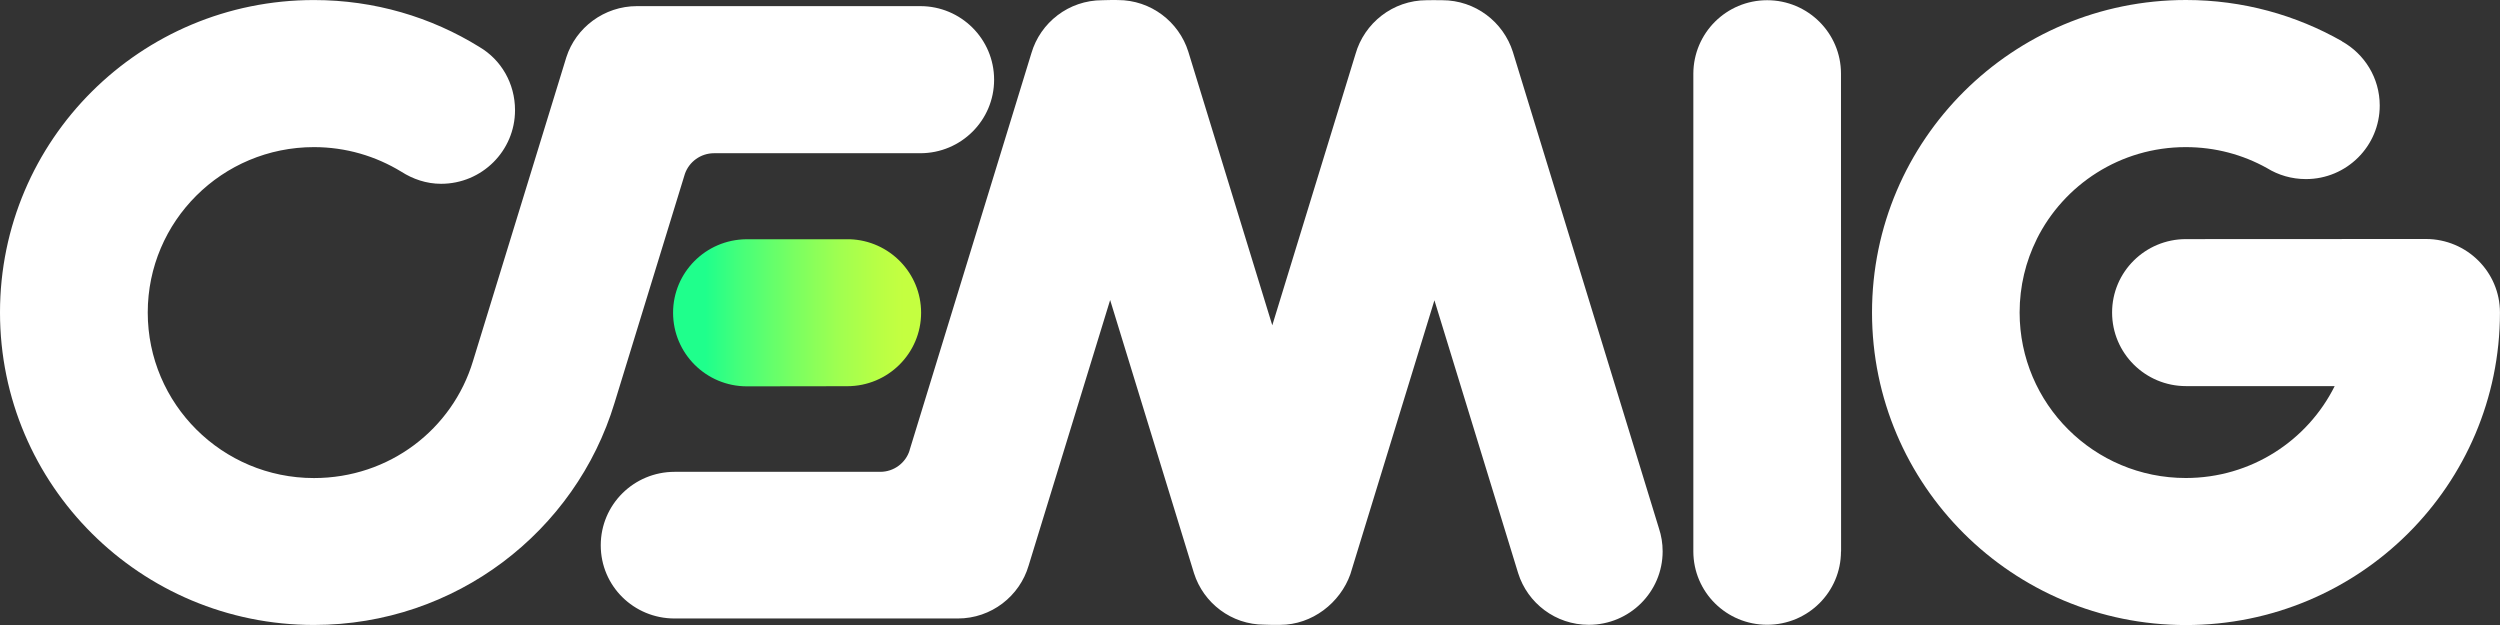 <svg width="104" height="26" viewBox="0 0 104 26" fill="none" xmlns="http://www.w3.org/2000/svg">
<rect x="0" y="0" width="104" height="26" fill="#333333" stroke="none"/>
<g clip-path="url(#clip0_3_844)">
<path d="M35.361 9.953H31.046C29.36 9.969 28 11.333 28 13.011C28 14.697 29.37 16.072 31.072 16.072L35.243 16.066C36.943 16.066 38.318 14.696 38.318 13.009C38.318 11.359 37.004 10.013 35.361 9.953Z" fill="url(#paint0_linear_3_844)"/>
<path d="M76.585 22.942C76.582 24.63 75.211 25.99 73.513 25.99C71.815 25.99 70.447 24.63 70.443 22.942V3.067C70.448 1.374 71.817 0.009 73.513 0.009C75.209 0.009 76.582 1.374 76.585 3.057L76.589 22.942H76.585Z" fill="white"/>
<path d="M84.729 9.951C84.272 10.87 84.016 11.905 84.016 12.999C84.016 16.801 87.11 19.885 90.929 19.885C93.646 19.885 95.993 18.329 97.123 16.062H90.937C89.243 16.062 87.863 14.694 87.863 13.001C87.863 11.308 89.243 9.947 90.937 9.947C97.594 9.947 100.922 9.945 100.922 9.942C102.624 9.947 103.998 11.314 103.998 13.001C103.998 20.183 98.15 26.002 90.935 26.002C83.72 26.002 77.876 20.183 77.876 13.001C77.876 5.819 83.726 -0 90.937 -0C93.298 -0 95.512 0.624 97.429 1.716L97.425 1.72C98.362 2.243 98.997 3.241 98.997 4.391C98.997 6.08 97.622 7.45 95.927 7.45C95.332 7.45 94.776 7.283 94.305 6.992C93.302 6.433 92.153 6.12 90.927 6.12C88.207 6.12 85.855 7.681 84.726 9.953" fill="white"/>
<path d="M19.94 1.952C20.846 2.483 21.425 3.466 21.425 4.585C21.425 6.278 20.047 7.646 18.349 7.646C17.737 7.646 17.175 7.45 16.692 7.141C15.631 6.495 14.392 6.12 13.061 6.12C9.24 6.12 6.146 9.201 6.146 13.001C6.146 16.801 9.24 19.887 13.061 19.887C16.195 19.887 18.823 17.857 19.678 15.016L23.559 2.384C23.953 1.15 25.132 0.255 26.497 0.255H38.285C39.979 0.255 41.355 1.624 41.355 3.316C41.355 5.009 39.979 6.374 38.285 6.374H29.705C29.145 6.374 28.663 6.735 28.491 7.235L25.564 16.763C23.945 22.108 18.957 25.998 13.061 25.998C5.844 26 0 20.181 0 12.999C0 5.817 5.844 0.002 13.059 0.002C15.583 0.002 17.936 0.712 19.938 1.95" fill="white"/>
<path d="M37.838 18.73L37.842 18.718L42.906 2.213C43.279 0.94 44.456 0.009 45.856 0.009C45.951 0.009 46.026 0.002 46.135 0.002C46.28 -0.004 46.379 0.002 46.504 0.002C47.88 0.002 49.044 0.908 49.434 2.151L52.927 13.533L56.388 2.251C56.753 0.963 57.94 0.009 59.351 0.009C59.444 0.009 59.521 0.006 59.632 0.006C59.771 0.006 59.871 0.009 59.995 0.009C61.375 0.009 62.54 0.913 62.935 2.159L69.013 21.983C69.112 22.282 69.166 22.603 69.166 22.935C69.166 24.626 67.791 25.992 66.092 25.992C64.715 25.992 63.545 25.09 63.155 23.843L59.672 12.492L56.175 23.887C55.755 25.071 54.594 25.994 53.252 25.994H52.881C52.772 25.988 52.696 25.986 52.6 25.986C51.224 25.986 50.063 25.086 49.67 23.845L46.182 12.481L42.791 23.528C42.418 24.8 41.239 25.729 39.847 25.729H28.061C26.365 25.729 24.991 24.378 24.991 22.685C24.991 20.993 26.365 19.628 28.065 19.628H36.618C37.19 19.628 37.679 19.254 37.84 18.734" fill="white"/>
</g>
<defs>
<linearGradient id="paint0_linear_3_844" x1="28.312" y1="13.245" x2="38.63" y2="13.245" gradientUnits="userSpaceOnUse">
<stop stop-color="#1FFF8C"/>
<stop offset="0.1" stop-color="#1FFF8C"/>
<stop offset="0.23" stop-color="#43FF7B"/>
<stop offset="0.46" stop-color="#7AFF61"/>
<stop offset="0.65" stop-color="#A2FF4F"/>
<stop offset="0.81" stop-color="#BAFF44"/>
<stop offset="0.9" stop-color="#C4FF40"/>
<stop offset="1" stop-color="#C4FF40"/>
</linearGradient>
<clipPath id="clip0_3_844">
<rect width="104" height="26" fill="white"/>
</clipPath>
</defs>
</svg>
